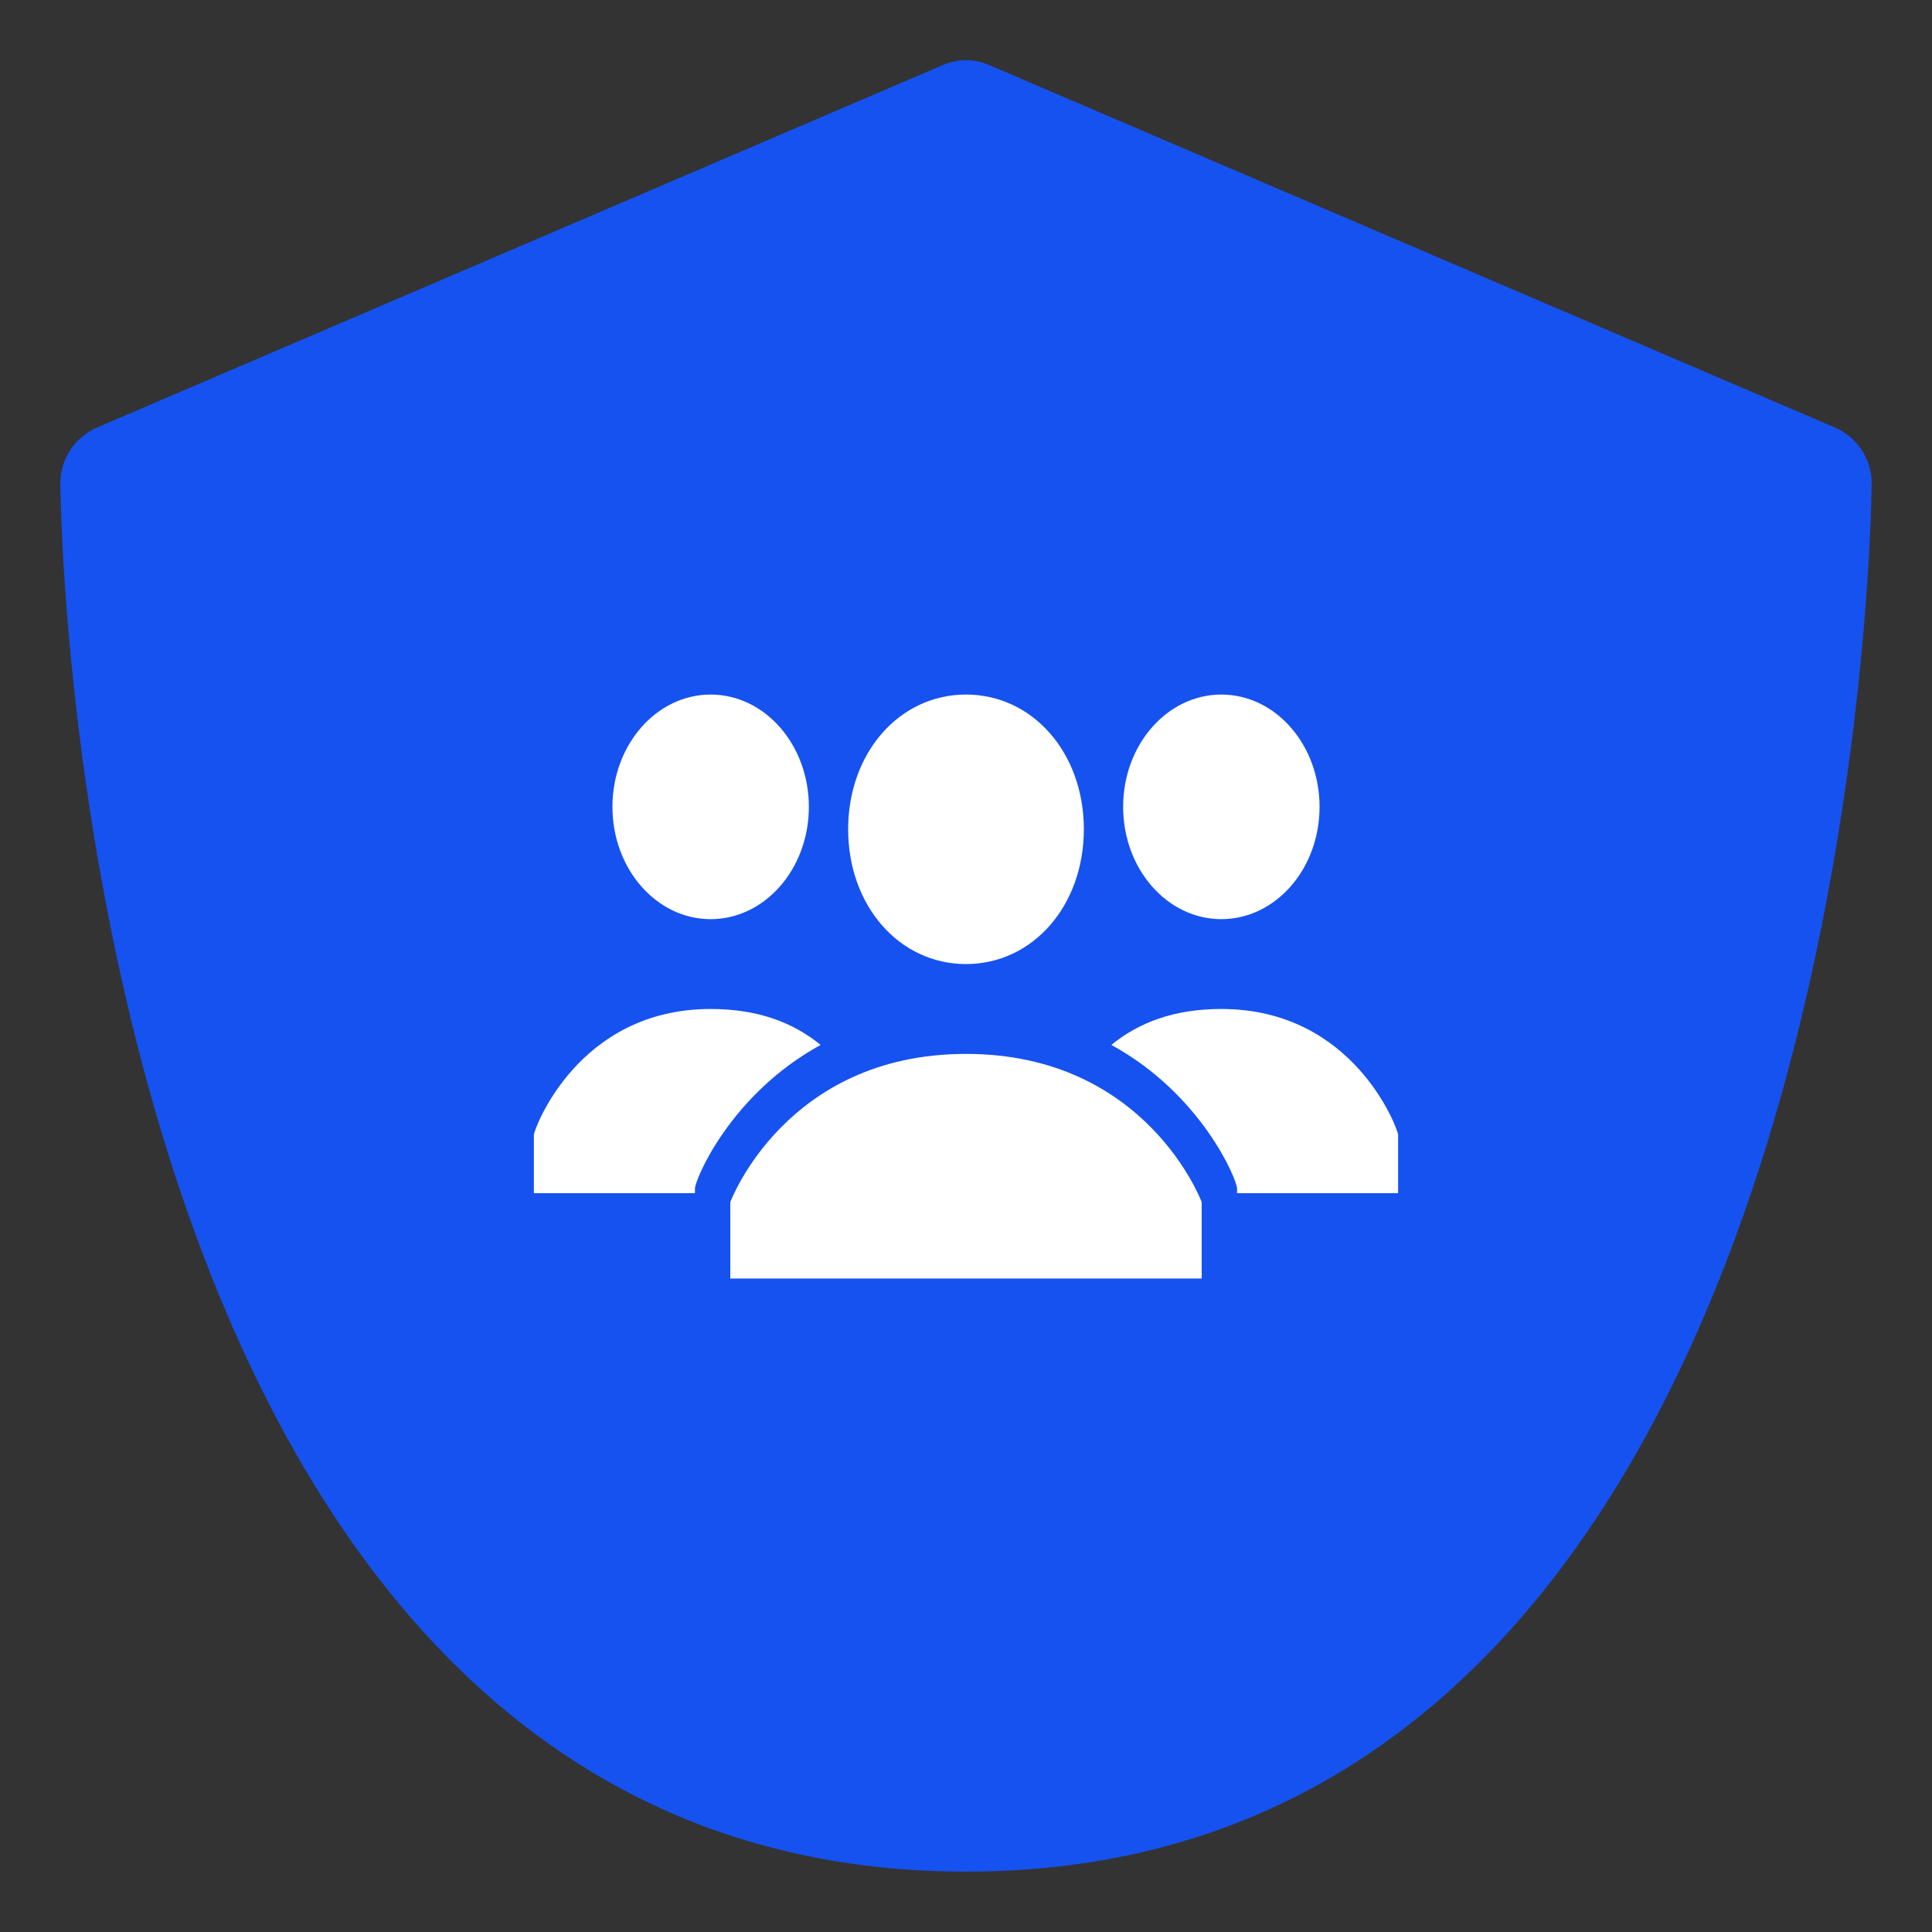 <svg width="500" height="500" viewBox="0 0 500 500" fill="none" xmlns="http://www.w3.org/2000/svg">
<rect x="0" y="0" width="500" height="500" fill="#333333" stroke="none"/>
<path d="M484.375 125C484.375 128.594 481.719 484.375 250 484.375C18.281 484.375 15.625 128.594 15.625 125C15.625 118.75 19.375 113.125 25.156 110.625L243.906 16.875C247.813 15.156 252.188 15.156 256.094 16.875L474.844 110.625C480.625 113.125 484.375 118.75 484.375 125Z" fill="#1652F0"/>
<path d="M219.5 214.625C219.5 194.862 232.717 179.75 250 179.75C267.283 179.75 280.5 194.862 280.5 214.625C280.5 234.388 267.283 249.5 250 249.5C232.717 249.5 219.5 234.388 219.5 214.625ZM250 272.75C203.233 272.75 189 311.112 189 311.112V330.875H311V311.112C311 311.112 296.767 272.75 250 272.75Z" fill="white"/>
<path d="M316.083 237.875C330.121 237.875 341.5 224.863 341.5 208.812C341.5 192.762 330.121 179.75 316.083 179.75C302.046 179.75 290.667 192.762 290.667 208.812C290.667 224.863 302.046 237.875 316.083 237.875Z" fill="white"/>
<path d="M316.083 261.125C303.883 261.125 294.733 264.613 287.616 270.425C311 283.212 320.15 305.3 320.15 307.625V308.787H361.833V293.675C361.833 292.512 350.65 261.125 316.083 261.125Z" fill="white"/>
<path d="M183.917 237.875C197.954 237.875 209.333 224.863 209.333 208.812C209.333 192.762 197.954 179.75 183.917 179.75C169.879 179.75 158.5 192.762 158.5 208.812C158.5 224.863 169.879 237.875 183.917 237.875Z" fill="white"/>
<path d="M183.917 261.125C196.117 261.125 205.267 264.613 212.383 270.425C189 283.212 179.85 305.3 179.85 307.625V308.787H138.167V293.675C138.167 292.512 149.35 261.125 183.917 261.125Z" fill="white"/>
</svg>
